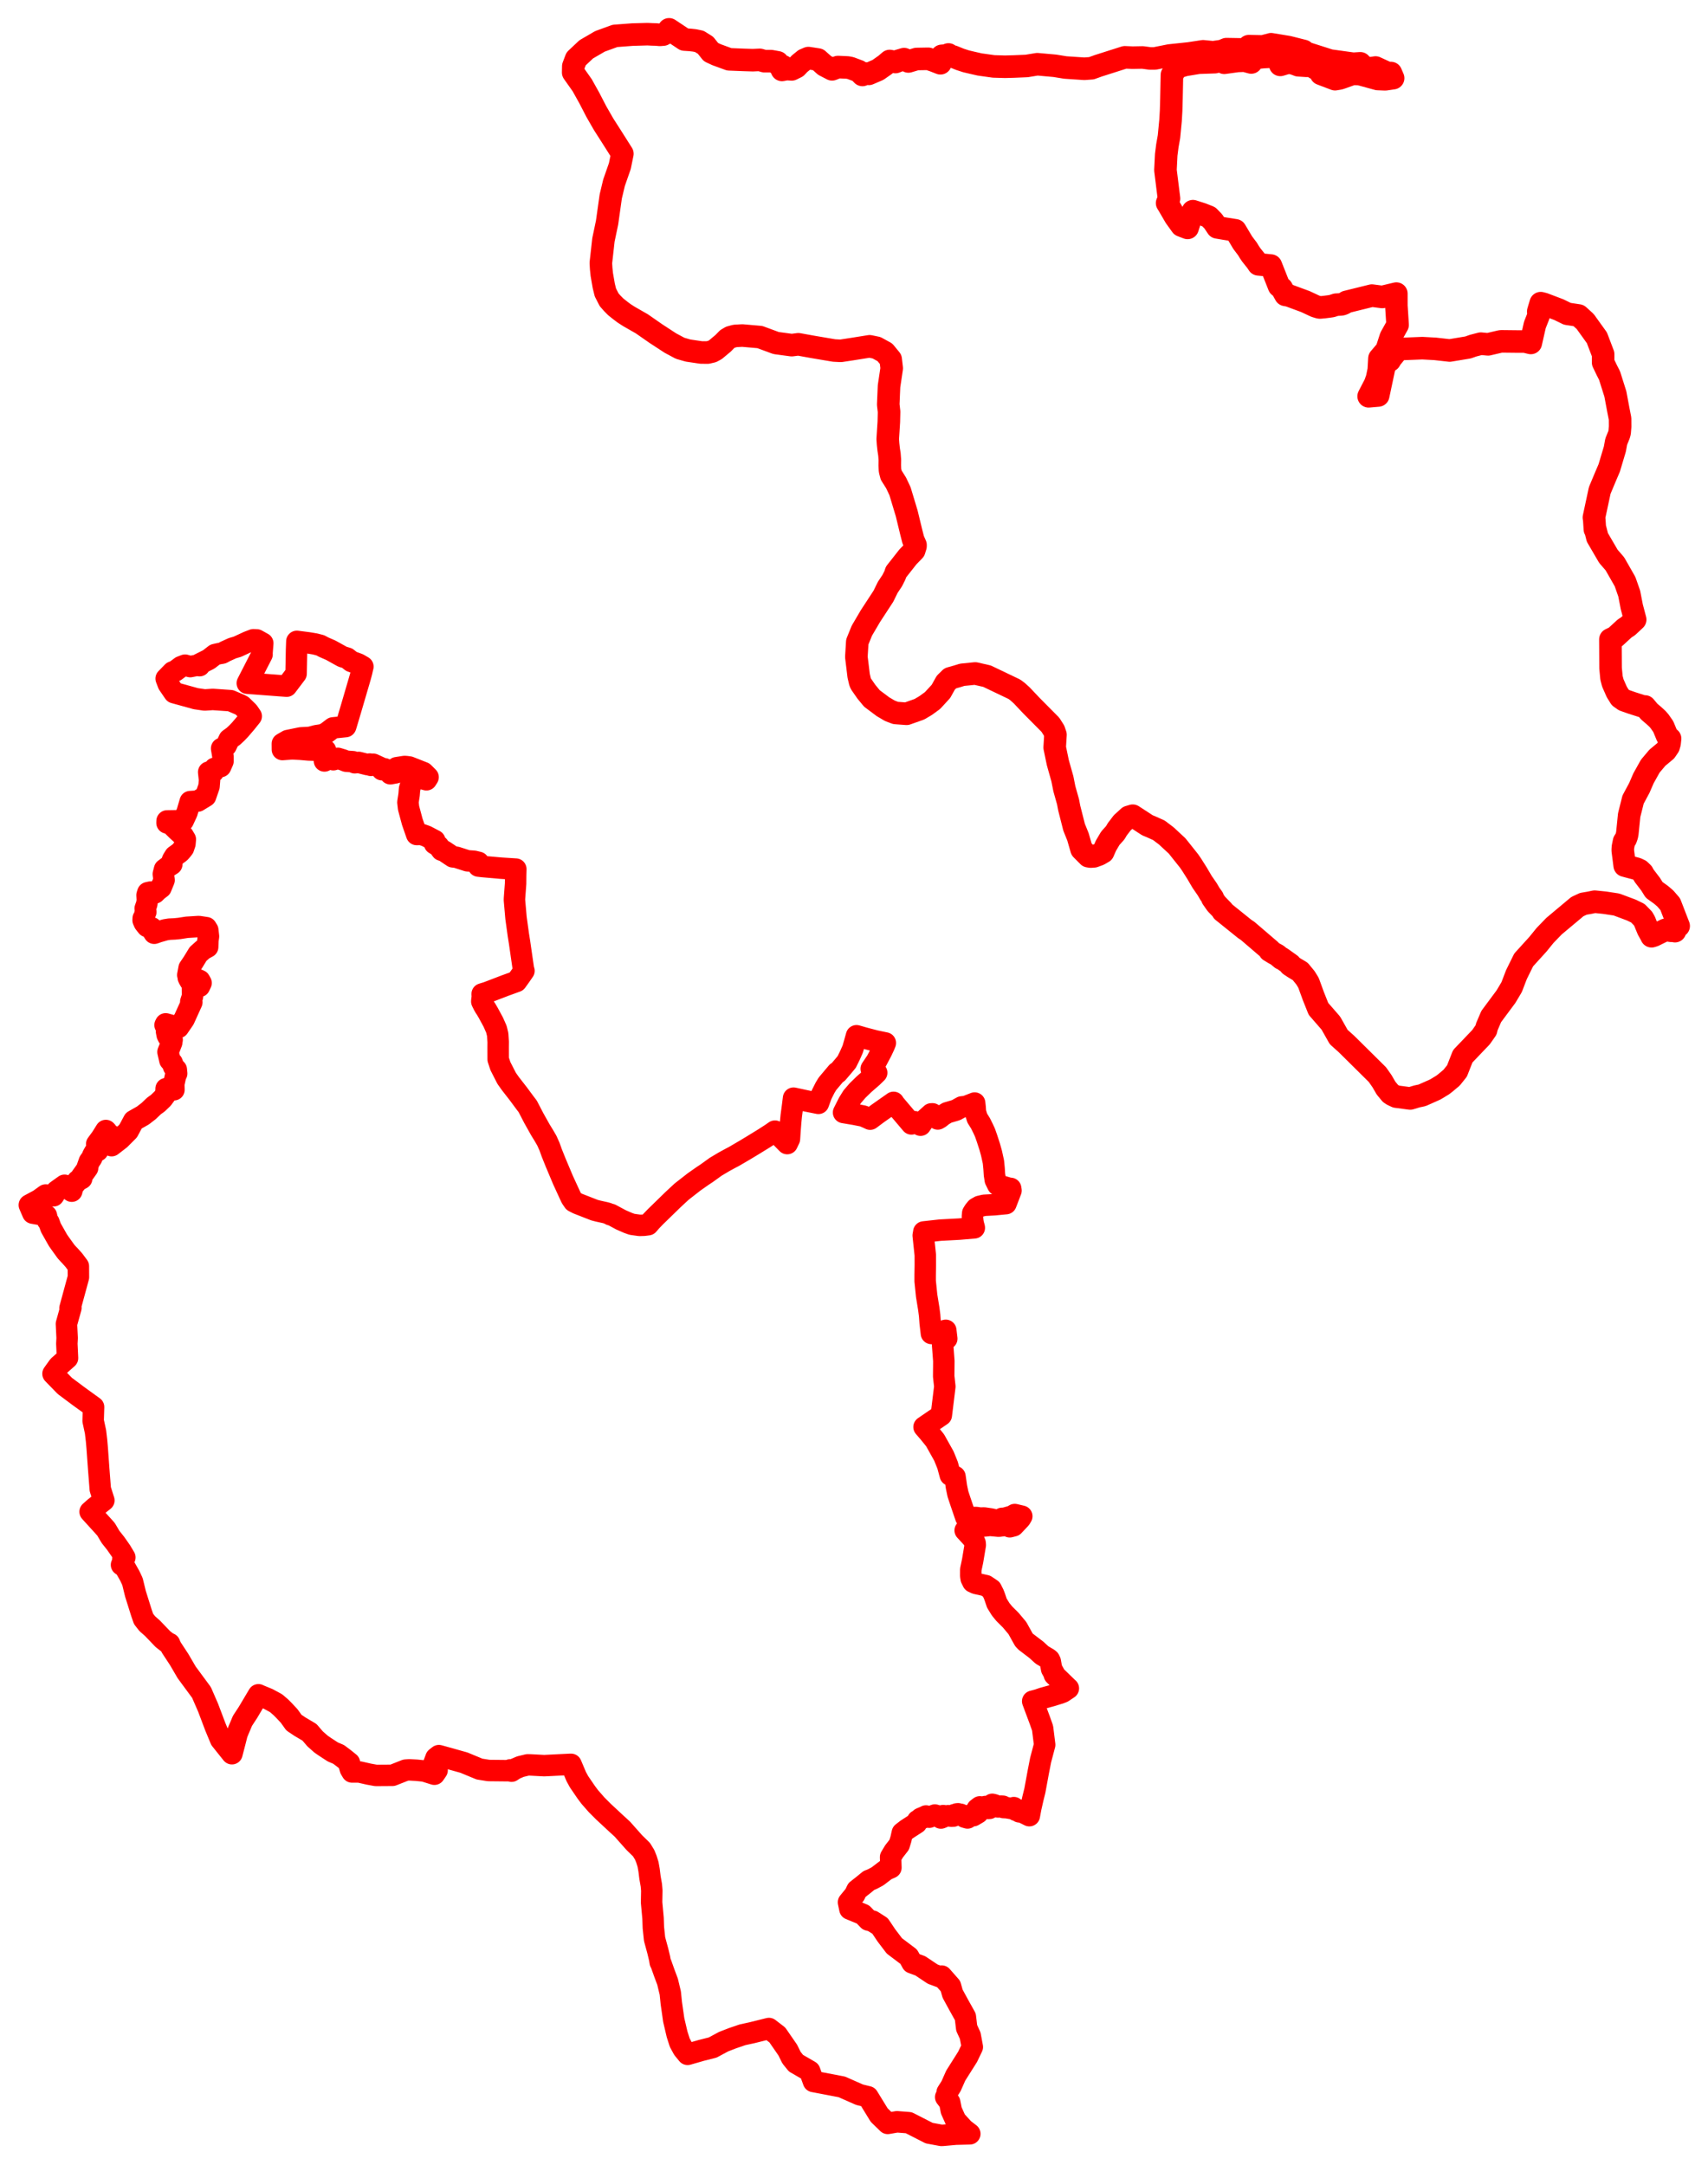<svg width="291.148" height="369.011" xmlns="http://www.w3.org/2000/svg"><polygon points="5,205.417 5.593,206.797 7.909,207.208 8.102,208.061 8.336,208.346 8.683,209.306 9.883,211.428 10.285,212 11.257,213.352 11.693,213.83 11.92,214.063 12.608,214.836 13.359,215.846 13.371,217.716 11.932,223.004 12.088,222.941 11.326,225.679 11.444,228.089 11.393,229.051 11.509,231.51 9.98,232.865 9.036,234.179 11.043,236.243 13.246,237.891 13.971,238.42 15.951,239.849 15.877,242.204 16.28,244.07 16.458,245.577 16.57,246.858 16.82,250.34 17.094,253.854 17.704,255.772 16.069,257.072 15.362,257.7 17.48,260.029 18.075,260.692 18.839,261.988 19.734,263.118 20.628,264.398 21.28,265.489 20.954,265.734 20.913,266.343 20.713,266.756 21.275,267.126 22.117,268.612 22.577,269.588 23.093,271.693 24.114,274.942 24.465,275.963 25.098,276.775 25.998,277.569 27.76,279.409 28.541,280.018 28.908,280.182 28.915,280.234 29.196,280.842 30.55,282.904 31.821,285.083 34.346,288.507 35.464,291.077 36.692,294.325 37.61,296.538 39.535,298.95 40.159,296.545 40.398,295.579 40.673,294.902 40.972,294.205 41.324,293.356 42.275,291.898 44.054,288.905 44.194,288.978 45.699,289.599 47.052,290.33 47.858,291.02 48.424,291.589 49.288,292.515 50.102,293.649 51.136,294.342 52.757,295.301 53.715,296.419 54.744,297.328 55.456,297.814 56.722,298.641 57.727,299.069 58.693,299.797 59.569,300.503 59.572,301.04 59.724,301.573 60.015,302.063 61.249,302.061 62.859,302.427 64.09,302.652 66.904,302.633 69.15,301.745 69.76,301.701 71.023,301.77 72.319,301.901 74.049,302.446 74.508,301.775 73.757,301.165 74.318,299.66 74.817,299.274 79.075,300.465 81.732,301.565 83.283,301.813 86.545,301.846 86.992,301.702 87.194,301.926 87.765,301.552 88.705,301.147 89.943,300.851 90.449,300.862 92.763,300.984 97.263,300.761 97.343,300.762 98.235,302.87 98.708,303.731 99.928,305.518 100.519,306.31 101.69,307.646 102.87,308.829 104.779,310.606 106.095,311.816 108.109,314.086 109.346,315.295 109.888,316.177 110.191,316.925 110.466,317.805 110.645,318.812 110.795,320.041 111.03,321.368 111.108,322.272 111.071,324.298 111.319,326.996 111.374,328.586 111.58,330.548 112.139,332.607 112.443,333.883 112.544,334.502 112.682,334.763 113.282,336.448 113.797,337.821 114.258,339.75 114.432,341.459 114.846,344.345 115.417,346.781 115.874,348.212 116.454,349.275 117.209,350.197 119.585,349.513 121.481,349.037 123.336,348.038 124.851,347.45 126.563,346.865 128.194,346.509 131.073,345.793 132.507,346.898 134.292,349.482 134.915,350.755 135.677,351.701 138.025,353.058 138.669,354.821 143.501,355.745 146.518,357.078 147.953,357.429 149.863,360.544 151.325,361.969 152.898,361.693 154.907,361.848 158.38,363.623 160.466,364.011 160.769,363.998 162.898,363.806 165.316,363.744 164.262,362.929 162.913,361.445 162.161,359.773 161.885,358.369 161.202,357.488 161.424,357.051 161.449,356.672 162.119,355.622 162.916,353.82 164.938,350.619 165.742,348.945 165.382,347.007 164.78,345.697 164.556,343.799 163.425,341.77 162.38,339.852 162.022,338.567 160.52,336.858 160.347,337.022 158.987,336.52 156.875,335.109 155.473,334.594 154.903,333.554 152.46,331.712 151.098,329.922 150.017,328.309 148.733,327.489 148.025,327.303 147.1,326.345 144.877,325.432 144.635,324.281 145.692,322.988 146.076,322.189 147.207,321.299 148.111,320.557 148.67,320.34 149.588,319.849 151.024,318.751 151.866,318.378 151.811,316.579 152.39,315.607 153.283,314.46 153.571,313.511 153.812,312.433 154.558,311.859 156.247,310.766 156.412,310.356 156.676,310.246 156.933,309.973 157.346,309.801 157.499,309.843 157.599,309.7 157.85,309.563 158.395,309.773 159.357,309.402 160.086,309.615 160.157,309.721 160.388,309.913 160.647,309.814 160.779,309.5 161.282,309.586 161.633,309.515 162.202,309.605 162.334,309.464 162.494,309.587 162.679,309.342 162.859,309.424 163.102,309.209 163.315,309.188 163.438,309.375 163.745,309.276 163.977,309.481 164.385,309.509 164.439,309.761 164.924,309.9 165.466,309.377 165.919,309.509 166.709,309.04 166.669,308.553 166.57,308.361 167.035,308.009 167.219,308.173 167.542,308.027 167.749,308.085 167.982,307.952 168.388,308.277 168.663,308.264 169.152,307.575 169.503,307.665 169.751,307.969 170.147,308.023 170.365,307.896 170.654,307.886 170.949,307.902 171.066,308.129 171.612,308.154 172.416,308.293 172.732,308.26 172.821,308.14 173.187,308.595 173.549,308.519 173.762,308.859 174.28,308.922 175.463,309.512 175.701,308.224 176.077,306.558 176.408,305.224 177.001,301.994 177.385,300.038 178.075,297.43 177.721,294.587 177.261,293.286 176.036,290.003 176.948,289.762 177.724,289.494 179.254,289.069 180.665,288.636 181.149,288.452 182.113,287.808 182.044,287.758 179.72,285.499 179.793,285.45 179.258,284.497 179.034,283.231 178.877,282.904 178.674,282.739 177.618,282.117 176.685,281.259 174.839,279.851 174.549,279.548 174.384,279.262 173.423,277.529 172.306,276.196 171.175,275.067 170.568,274.321 169.925,273.277 169.567,272.215 169.376,271.716 168.972,270.915 168.044,270.297 166.347,269.916 165.835,269.675 165.549,269.094 165.478,268.637 165.48,267.558 165.796,266.066 166.248,263.366 166.219,263.045 166.025,262.596 165.625,262.07 164.525,260.883 164.6,260.856 165.365,260.522 166.322,260.323 167.183,260.167 167.96,260.115 168.763,260.027 170.255,260.163 171.68,259.982 172.12,260.266 172.774,260.098 173.927,258.878 174.175,258.465 172.974,258.18 172.565,258.436 171.253,258.812 170.824,258.832 170.268,259.221 168.863,258.926 167.74,258.763 167.071,258.785 166.392,258.68 165.417,258.7 164.633,258.645 163.705,255.916 163.293,254.677 163.041,253.468 162.787,251.704 161.989,251.462 161.526,249.754 160.899,248.206 159.4,245.524 158.357,244.232 157.515,243.256 160.459,241.245 161.057,236.358 160.864,234.621 160.888,232.01 160.607,228.298 161.387,228.199 161.217,226.778 159.837,227.142 158.771,227.317 158.562,225.538 158.468,224.248 158.322,223.117 157.954,220.854 157.703,218.376 157.704,217.353 157.731,215.653 157.726,213.933 157.373,210.605 157.466,210.076 157.471,210.005 160.266,209.696 163.52,209.522 166.084,209.304 166.071,209.224 165.914,208.665 165.826,208.171 165.757,207.395 165.807,206.814 166.057,206.407 166.416,205.966 166.989,205.642 167.765,205.461 169.497,205.367 171.483,205.177 172.336,202.953 172.28,202.583 172.006,202.566 170.072,201.988 169.658,201.142 169.517,200.23 169.449,199.169 169.34,198.068 169.011,196.568 168.702,195.467 168.248,194.068 167.905,193.087 167.59,192.399 167.134,191.481 166.577,190.597 166.274,189.578 166.224,188.816 166.14,188.034 164.662,188.612 163.948,188.692 162.978,189.237 161.452,189.686 160.682,190.152 160.22,190.535 159.852,190.749 158.952,189.872 158.745,189.881 157.388,191.114 156.916,191.809 155.924,191.218 155.367,191.592 152.498,188.201 152.319,187.916 149.645,189.795 148.326,190.778 147.963,190.604 147.175,190.255 145.686,189.962 143.794,189.644 144.641,187.969 145.27,186.956 146.181,185.9 147.292,184.818 148.719,183.576 149.442,182.871 148.507,182.199 149.401,180.868 149.502,180.685 150.288,179.201 150.731,178.25 150.916,177.792 149.219,177.438 147.372,176.956 146.002,176.562 145.674,177.743 145.362,178.825 144.858,179.965 144.332,181.029 143.676,181.818 142.767,182.881 142.673,182.815 141.037,184.764 140.63,185.441 140.19,186.318 140.018,186.677 139.508,188.084 137.563,187.696 135.268,187.2 135.081,188.695 134.879,190.214 134.771,191.335 134.666,192.712 134.571,194.144 134.189,194.943 132.103,192.819 131.473,193.259 130.206,194.075 128.263,195.27 126.888,196.097 125.067,197.162 124.526,197.441 123.385,198.065 121.984,198.9 120.503,199.969 119.79,200.442 118.317,201.474 116.19,203.135 114.707,204.511 111.702,207.441 111.006,208.163 110.48,208.771 109.779,208.863 109.021,208.885 107.726,208.703 107.059,208.465 105.845,207.936 104.138,207.017 104.089,207.084 103.69,206.865 103.215,206.728 101.964,206.45 101.334,206.288 98.473,205.169 97.796,204.822 97.385,204.222 97.148,203.719 95.972,201.16 94.696,198.127 94.053,196.525 93.674,195.468 93.216,194.44 92.667,193.498 92.122,192.614 90.988,190.59 89.948,188.585 89.561,188.086 88.361,186.466 86.99,184.703 86.363,183.817 85.298,181.732 84.919,180.574 84.913,178.569 84.921,177.613 84.837,176.355 84.619,175.447 84.088,174.247 83.217,172.637 82.84,171.998 82.656,171.731 82.442,171.358 82.126,170.717 82.146,170.483 82.219,169.935 82.192,169.437 83.056,169.172 86.121,167.998 88.04,167.301 88.703,166.378 89.312,165.497 89.263,165.487 88.568,160.675 88.362,159.388 87.96,156.469 87.694,153.445 87.7,153.145 87.889,150.62 87.898,149.32 87.927,148.153 85.429,147.995 82.24,147.714 81.717,147.653 81.562,147.635 81.568,147.005 80.8,146.819 79.684,146.739 77.785,146.131 77.19,146.063 75.713,145.072 75.269,144.931 74.753,144.22 74.079,143.828 74.113,143.291 72.669,142.532 71.847,142.239 71.028,142.255 70.275,140.082 69.646,137.737 69.534,136.766 69.734,135.472 69.815,134.475 69.899,134.211 70.043,133.619 70.318,132.569 70.628,132.354 72.693,132.925 72.972,132.481 72.181,131.695 69.772,130.747 69.268,130.681 68.991,130.663 68.894,130.669 67.616,130.869 67.591,130.976 67.452,131.736 66.541,131.899 66.376,131.473 65.536,131.05 65.114,131.209 64.987,130.906 63.637,130.283 63.233,130.469 63.022,130.244 62.651,130.341 61.146,129.965 60.471,130.027 60.186,129.845 59.005,129.758 58.481,129.546 57.596,129.273 56.82,129.508 56.56,129.426 55.833,129.418 55.305,129.716 55.493,127.892 54.061,127.896 52.603,127.847 51.189,127.724 49.788,127.656 48.138,127.774 48.13,126.775 49.049,126.241 51.278,125.784 52.833,125.696 53.913,125.41 55.041,125.233 55.704,124.885 56.762,124.08 58.916,123.856 58.958,123.757 59.745,121.117 61.403,115.456 61.648,114.548 61.794,113.898 61.86,113.64 61.106,113.199 59.887,112.75 59.18,112.191 58.372,111.945 56.401,110.849 55.184,110.318 54.596,110.004 53.689,109.771 52.569,109.585 50.602,109.332 50.55,110.738 50.472,114.84 48.863,116.968 42.154,116.463 44.671,111.554 44.658,111.357 44.791,109.655 43.756,109.08 43.196,109.057 42.282,109.407 40.468,110.247 39.621,110.494 38.426,111.037 37.873,111.337 37.325,111.429 36.647,111.584 35.582,112.41 33.979,113.211 34.014,113.476 33.726,113.38 32.43,113.635 31.548,113.387 30.848,113.658 29.893,114.367 29.426,114.546 28.325,115.68 28.678,116.611 29.682,118.08 33.381,119.101 34.888,119.32 36.271,119.229 39.298,119.439 40.875,120.111 41.257,120.31 42.307,121.334 42.827,122.087 41.949,123.183 40.921,124.386 40.396,124.937 39.784,125.509 39.071,126.02 38.543,127.129 37.951,127.556 37.779,127.583 38.008,128.967 38.01,129.767 37.612,130.675 36.592,130.966 36.362,131.576 35.573,131.621 35.719,132.974 35.631,134.051 35.048,135.74 33.703,136.56 32.422,136.648 31.875,138.511 31.233,139.898 28.483,139.94 28.471,140.28 29.104,140.48 29.304,140.663 30.144,141.491 30.807,142.104 31.221,142.461 31.591,143.082 31.525,143.831 31.28,144.557 30.956,144.973 30.653,145.31 29.807,145.922 29.428,146.538 29.194,147.193 29.282,147.334 28.656,147.732 28.049,148.186 27.84,149.005 27.971,150.03 27.445,151.32 26.866,151.754 26.406,152.209 25.666,152.068 25.196,152.174 25.065,152.589 25.112,153.464 25.021,154.098 24.751,154.864 24.854,155.469 24.708,155.76 24.624,156.258 24.412,156.547 24.397,156.871 24.598,157.325 25.074,157.931 25.592,158.137 25.862,158.166 25.852,158.396 26.289,159.088 27.017,158.835 28.176,158.503 28.882,158.389 29.739,158.352 30.555,158.272 31.855,158.071 33.889,157.944 35.161,158.136 35.42,158.558 35.538,159.628 35.443,160.307 35.399,161.431 34.62,161.856 33.766,162.616 32.873,164.077 32.234,165.023 32.011,166.208 32.211,166.528 32.094,166.659 32.213,166.907 32.427,167.27 32.545,167.381 33.174,167.359 33.819,167.04 34.044,167.144 34.275,167.561 34,168.149 33.511,168.307 33.041,168.351 32.802,168.491 32.828,169.483 32.81,169.87 32.518,170.763 32.701,170.847 31.384,173.751 30.428,175.145 28.241,174.532 28.136,174.742 28.738,174.987 29.172,175.252 29.276,175.645 28.813,175.502 28.386,175.834 28.502,176.429 28.657,176.743 29.29,177.054 29.342,177.239 29.111,177.572 29.271,177.709 28.638,179.329 28.96,180.741 29.343,181.157 29.611,181.867 30.051,182.323 30.117,182.997 29.942,183.332 29.626,184.767 29.651,185.769 28.315,185.578 28.283,186.503 27.725,187.268 26.887,188.071 26.265,188.512 25.359,189.38 24.356,190.154 22.791,191.042 21.859,192.785 20.452,194.197 19.024,195.298 19.509,193.775 18.732,193.622 18.155,192.811 18.046,192.712 17.28,193.941 16.486,195.019 16.572,195.165 16.712,194.99 16.912,195.64 16.665,196.148 16.099,196.452 15.831,196.932 15.614,197.441 15.228,197.986 14.865,199.015 14.936,199.098 13.758,200.752 13.928,200.897 13.222,201.278 12.429,202.27 12.228,203.057 11.01,202.049 9.638,203.031 9.127,203.842 7.792,203.707 6.652,204.529 5,205.417" stroke="red" stroke-width="3.658px" fill="none" stroke-linejoin="round" vector-effect="non-scaling-stroke"></polygon><polygon points="97.705,12.356 99.236,14.519 100.456,16.707 101.649,19.014 102.895,21.185 104.213,23.246 106.089,26.208 105.659,28.309 104.668,31.152 104.111,33.484 103.483,37.94 102.862,40.894 102.421,44.836 102.479,45.8 102.584,46.808 102.917,48.718 103.191,49.843 103.832,51.101 104.385,51.724 104.965,52.312 105.771,52.951 106.384,53.412 107.209,53.943 109.414,55.204 111.782,56.853 114.27,58.477 115.931,59.367 117.284,59.757 119.533,60.089 120.633,60.095 121.392,59.916 121.948,59.616 123.266,58.516 123.957,57.806 124.502,57.482 125.296,57.266 126.534,57.197 129.531,57.458 132.291,58.476 134.96,58.836 136.089,58.691 138.548,59.135 142.177,59.748 143.316,59.807 145.353,59.496 148.242,59.035 149.43,59.283 150.84,60.058 151.824,61.256 152.002,62.785 151.545,65.842 151.411,68.958 151.552,70.189 151.511,71.911 151.324,74.851 151.383,75.693 151.483,76.611 151.616,77.461 151.686,78.391 151.669,79.34 151.714,80.209 151.917,80.997 152.743,82.308 153.415,83.727 154.558,87.523 155.332,90.716 155.664,92.014 156.062,92.91 156.055,93.12 155.837,93.826 154.763,94.931 152.722,97.527 152.563,98.04 152.098,98.963 151.317,100.14 150.592,101.626 148.359,105.047 146.91,107.516 146.134,109.428 145.977,111.983 146.369,115.209 146.621,116.279 146.754,116.578 147.706,117.945 148.626,119.059 150.498,120.463 151.675,121.158 152.66,121.535 154.542,121.675 156.725,120.901 157.79,120.269 158.96,119.418 160.395,117.857 161.222,116.372 161.986,115.625 163.205,115.28 164.004,115.029 166.237,114.804 168.249,115.266 172.922,117.5 173.467,117.908 174.165,118.54 175.83,120.302 179.05,123.548 179.667,124.517 179.916,125.248 179.783,127.424 180.32,130.009 181.097,132.769 181.431,134.453 182.056,136.673 182.259,137.734 183.09,141.012 183.752,142.654 184.364,144.78 185.532,145.954 185.915,146.017 186.479,145.977 187.351,145.655 188.043,145.252 188.514,144.171 189.265,142.896 190.113,141.95 190.437,141.389 191.284,140.275 192.399,139.258 193.085,139.051 195.586,140.679 196.26,140.958 197.548,141.538 198.805,142.49 200.653,144.204 202.687,146.758 203.122,147.392 204.014,148.8 204.937,150.364 205.8,151.612 206.264,152.405 206.733,153.054 206.655,153.114 207.331,154.08 208.477,155.269 208.415,155.329 212.2,158.374 212.673,158.685 216.497,161.963 216.427,162.055 217.19,162.52 217.709,162.798 218.442,163.408 218.478,163.35 219.969,164.413 219.906,164.515 220.519,164.922 221.635,165.593 222.526,166.676 223.049,167.528 223.875,169.795 224.747,171.981 226.862,174.411 228.195,176.777 229.5,177.945 234.797,183.188 235.588,184.315 236.259,185.48 237.033,186.414 237.355,186.628 238.007,186.936 240.378,187.251 241.526,186.905 242.418,186.715 244.651,185.722 245.909,184.962 246.346,184.626 247.442,183.709 248.361,182.562 249.344,180.057 252.451,176.808 253.321,175.565 253.433,175.064 254.192,173.288 256.715,169.888 257.68,168.266 258.494,166.14 259.729,163.635 262.157,160.959 263.382,159.449 264.914,157.867 268.881,154.545 269.901,154.069 270.975,153.886 271.826,153.706 273.551,153.883 275.563,154.191 278.102,155.141 279.19,155.672 280.072,156.578 280.351,157.076 280.547,157.574 280.929,158.493 281.459,159.442 281.526,159.6 281.92,159.477 283.887,158.509 284.868,158.668 285.211,158.529 285.518,158.729 285.547,158.082 286.148,157.853 284.704,154.123 283.871,153.162 283.163,152.555 281.962,151.688 281.37,150.738 280.243,149.261 280.005,148.812 279.523,148.348 278.995,148.099 276.95,147.556 276.625,145.041 276.622,144.804 276.649,144.379 276.841,143.434 277.133,142.99 277.321,142.453 277.397,142.046 277.711,138.955 278.377,136.3 279.445,134.309 280.156,132.666 281.311,130.6 282.518,129.167 283.936,127.989 284.439,127.256 284.597,126.715 284.684,125.905 284.184,125.459 283.521,123.853 282.884,122.945 282.529,122.539 281.93,121.987 281.141,121.316 280.406,120.433 280.128,120.451 278.152,119.82 276.847,119.361 276.182,118.891 275.603,117.962 274.924,116.418 274.697,115.548 274.54,113.893 274.512,108.998 275.355,108.589 276.95,107.121 277.502,106.773 278.66,105.693 278.65,105.643 278.734,105.623 278.154,103.431 277.721,101.186 277.008,99.149 275.273,96.107 274.174,94.842 272.289,91.608 271.936,90.213 271.866,90.231 271.762,88.586 271.702,88.22 272.693,83.6 273.665,81.28 274.308,79.777 275.27,76.553 275.502,75.282 275.979,74.107 276.087,73.725 276.166,72.728 276.159,71.37 275.867,69.886 275.357,67.157 274.363,64.008 273.908,63.124 273.272,61.797 273.271,60.375 272.206,57.578 270.211,54.802 269.089,53.784 267.17,53.494 265.731,52.789 263.163,51.815 262.634,51.677 262.215,53.08 262.254,53.829 261.639,55.384 260.942,58.461 259.953,58.218 258.526,58.216 255.939,58.188 255.756,58.206 253.655,58.7 252.424,58.583 251.117,58.922 250.242,59.23 247.115,59.747 244.633,59.469 242.454,59.351 239.106,59.483 238.313,59.622 237.111,61.086 236.91,61.45 236.427,61.695 235.961,62.573 234.933,67.416 233.302,67.557 234.399,65.434 234.734,64.482 235.029,63.069 235.141,61.102 236.359,59.67 237.075,57.463 238.237,55.38 238.027,52.11 238.024,50.05 235.624,50.622 233.856,50.391 229.527,51.462 229.117,51.719 228.805,51.848 228.607,51.891 227.753,51.939 227.021,52.174 226.63,52.233 225.727,52.349 224.991,52.416 224.8,52.378 224.219,52.203 222.533,51.415 219.736,50.38 219.113,50.264 218.486,49.135 218.025,48.771 216.64,45.272 214.51,45.059 214.19,44.578 213.284,43.442 212.952,42.95 212.657,42.454 211.834,41.364 210.58,39.262 208.881,38.994 207.497,38.758 206.829,37.749 206.065,36.96 204.917,36.502 203.346,36 202.439,38.849 201.399,38.45 200.346,36.99 199.139,34.915 198.949,34.619 199.268,33.85 198.663,29.003 198.795,26.388 198.989,24.86 199.267,23.288 199.534,20.508 199.63,18.857 199.689,16.766 199.772,12.764 200.078,12.335 200.336,11.582 201.961,11.08 204.324,10.69 207.092,10.595 208.15,10.219 208.689,10.7 210.949,10.387 212.175,10.346 213.289,10.651 213.654,9.906 215.288,9.735 217.064,9.634 217.8,9.708 218.073,9.834 218.379,10.385 218.239,11.063 219.428,10.709 220.219,10.733 220.96,10.985 221.314,11.127 222.756,11.219 224.063,10.98 224.172,11.625 225.498,11.791 225.185,12.592 227.574,13.499 228.338,13.372 228.901,13.18 230.548,12.588 231.75,12.617 234.849,13.467 236.151,13.517 237.473,13.322 237.099,12.45 236.549,12.468 234.478,11.51 233.551,11.658 232.455,11.423 231.873,10.793 230.674,10.869 226.709,10.321 222.539,8.992 222.228,8.688 219.617,8.029 216.671,7.543 215.278,7.915 212.878,7.867 212.37,8.435 209.056,8.379 208.294,8.694 206.782,8.912 205.074,8.746 202.673,9.111 199.37,9.46 196.836,9.964 196.049,9.967 194.773,9.796 193.05,9.828 191.741,9.773 187.221,11.213 186.045,11.635 184.831,11.723 181.603,11.507 179.798,11.215 176.816,10.949 175.009,11.246 172.823,11.338 171.312,11.379 169.378,11.322 167.009,10.991 165.713,10.697 164.679,10.452 163.649,10.117 162.462,9.638 162.071,9.631 161.679,9.285 161.248,9.466 160.538,9.521 160.309,10.785 159.237,10.367 158.24,10.023 156.251,10.058 154.847,10.477 154.117,10.079 153.207,10.347 152.633,10.572 151.658,10.4 150.898,11.047 149.657,11.919 148.092,12.591 147.289,12.505 147.015,12.774 146.387,12.13 144.973,11.599 144.477,11.505 142.845,11.43 141.836,11.818 140.569,11.161 139.434,10.151 137.804,9.9 137.124,10.189 136.295,10.861 135.763,11.427 134.956,11.827 134.075,11.77 133.298,11.92 133.462,11.298 132.777,11.116 132.564,10.63 131.432,10.422 130.277,10.424 129.52,10.206 128.326,10.258 126.828,10.214 124.298,10.112 122.145,9.324 121.19,8.882 120.268,7.72 119.208,7.057 118.401,6.89 117.604,6.802 116.673,6.742 114.054,5 113.681,5.527 113.058,5.893 112.479,5.939 111.816,5.881 111.172,5.864 110.369,5.824 107.812,5.895 104.833,6.12 102.272,7.05 99.937,8.408 98.206,10.032 97.726,11.295 97.705,12.356" stroke="red" stroke-width="3.846px" fill="none" stroke-linejoin="round" vector-effect="non-scaling-stroke"></polygon></svg>